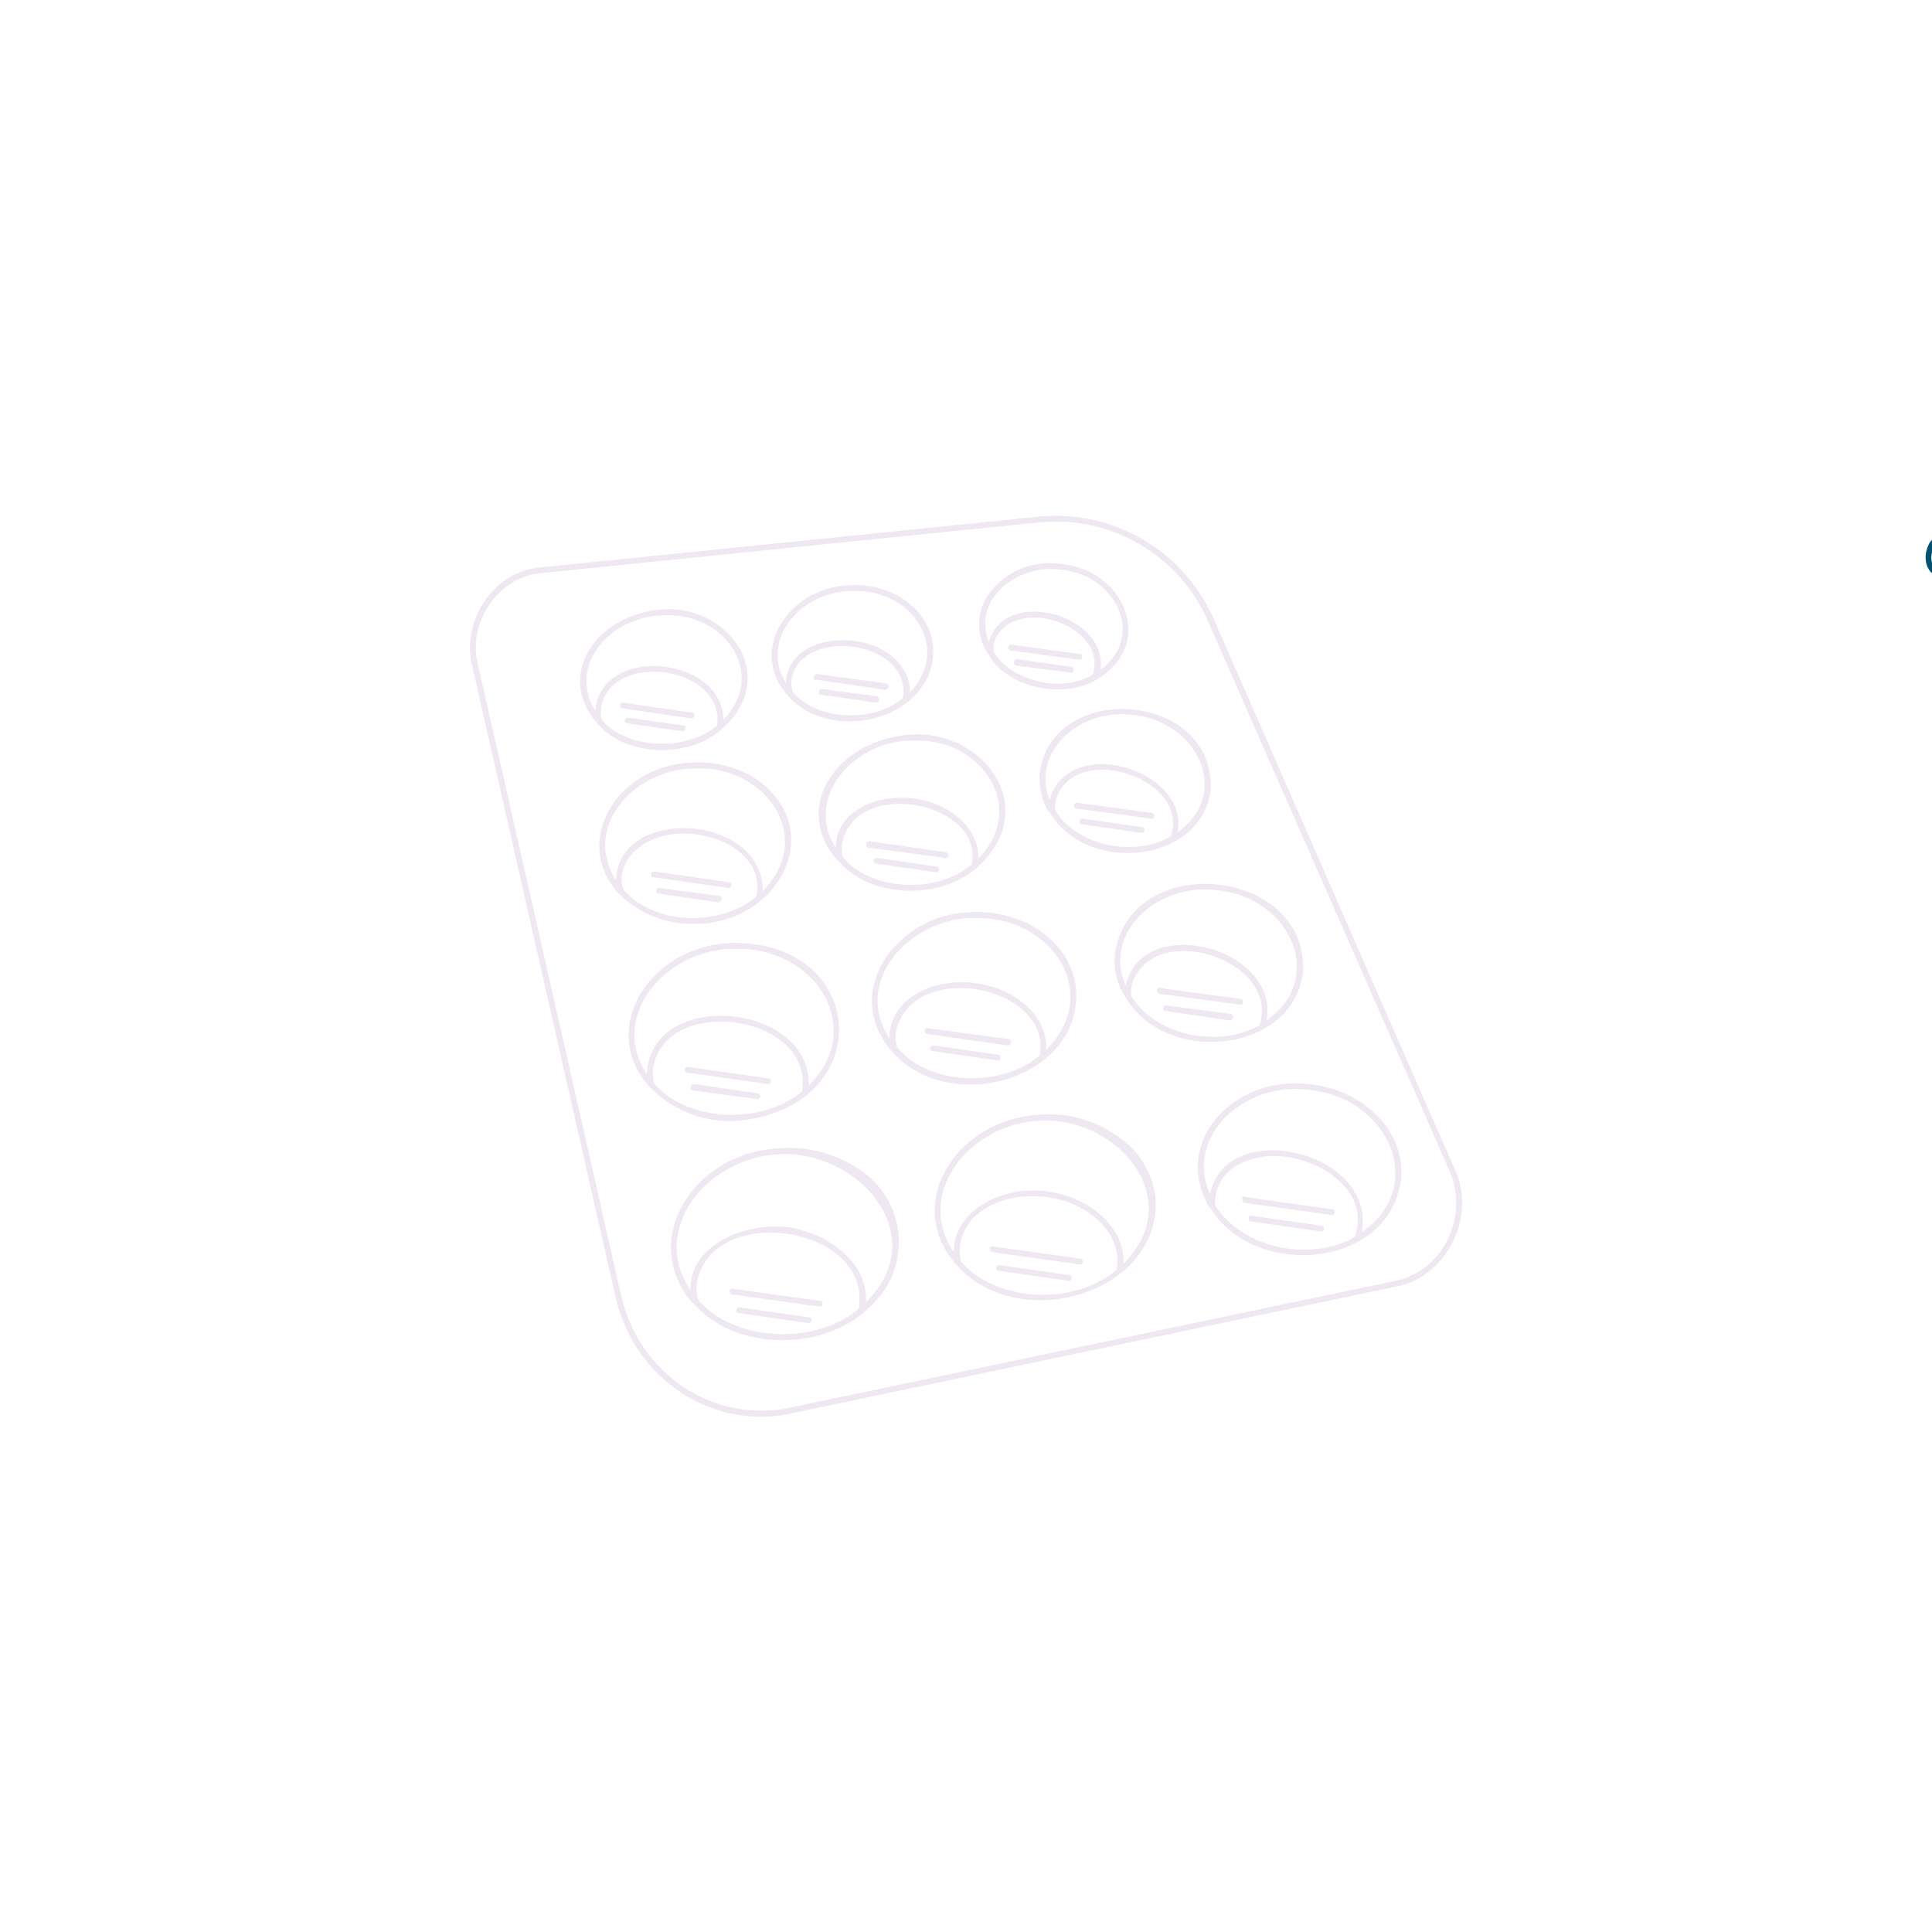 <svg id="f93ae257-f1ae-4644-a627-077eb9c543a0" data-name="Layer 1" xmlns="http://www.w3.org/2000/svg" viewBox="0 0 270 270"><path d="M274.7,78.2h-.5c-.1.1-.1.2-.2.2a2.7,2.7,0,0,1-1.6,1.4,1.8,1.8,0,0,1-1.6-.1c-1-.6-1.2-2.1-.4-3.4l.2-.2a1.3,1.3,0,0,1-.4-.9l-.5.6c-1,1.7-.7,3.8.7,4.6a2,2,0,0,0,1.3.4l1-.2a4.1,4.1,0,0,0,2-1.7,1.6,1.6,0,0,0,.4-.7Z" fill="#045171"/><path d="M203.3,163.4,169.7,86.7a24.1,24.1,0,0,0-24.5-14.5L75.5,79.3c-6.5.5-11.1,7.5-9.5,13.8l20,88.1c2.3,10,10.8,16.8,20.4,16.8a20.2,20.2,0,0,0,4.3-.5l84.4-17.7C202.2,178.5,206.4,169.9,203.3,163.4ZM195,179l-84.5,17.7C99.8,199,89.3,192.1,86.8,181l-20-88.1c-1.5-5.8,2.8-12.3,8.8-12.8L145.3,73a23.2,23.2,0,0,1,23.6,14l33.7,76.7a11.4,11.4,0,0,1-.4,9.7A10.4,10.4,0,0,1,195,179Z" fill="#efe8f2"/><path d="M120.2,163.5a17.5,17.5,0,0,0-11.5-3c-11.8.6-19.5,12.9-11.9,21.6h.1c5.7,6.8,18.5,6.9,24.8.4A12.1,12.1,0,0,0,120.2,163.5ZM97.6,181.7a5.4,5.4,0,0,1-.2-2.5c2.2-11.3,24.5-7.9,22.6,3.7C113.9,188.1,102.6,187.5,97.6,181.7Zm23.4.3c.4-5.6-5.5-9.8-11-10.5s-13.7,2.3-13.5,8.8c-6-8.8,2.9-19.3,13.6-19S130.1,173.1,121,182Z" fill="#efe8f2"/><path d="M156.2,158.8a16.4,16.4,0,0,0-11.1-3c-11.5.7-18.9,12.5-11.5,20.9h0c8.6,9.9,28.6,4.2,27.9-9.2A12,12,0,0,0,156.2,158.8Zm-21.9,17.5a6.5,6.5,0,0,1-.1-2.4c.6-4.5,6-7.4,12.1-6.6s10.8,5.4,9.7,10.2C150.1,182.5,139.2,182,134.3,176.3Zm22.7.3c.3-4.7-4.3-9.2-10.6-10.1s-13.2,2.7-13.1,8.5c-5.8-8.5,2.8-18.7,13.2-18.4S165.7,168,157,176.6Z" fill="#efe8f2"/><path d="M182.8,151.5c-10.5-1.2-19.1,8.3-13.8,17.2h.1c5.9,10.1,25.1,8.8,26.7-3.9C196.5,158.2,190.6,152.2,182.8,151.5Zm-13,16.9a7.8,7.8,0,0,1,.3-2.2c1.3-3.9,6.6-5.7,12-4s9,6,7.2,10.7C183.1,176.4,173.6,174.5,169.8,168.4Zm20.5,3.8c2.1-11.3-19-16.3-21.2-5.3-3.6-8.1,4.8-15.7,13.6-14.6C193.9,153.2,199.7,165.7,190.3,172.2Z" fill="#efe8f2"/><path d="M103.5,156.6c19.5-2.2,17.7-25.6-1.8-24.8-11,.7-18.1,12-11,20h0A15.5,15.5,0,0,0,103.5,156.6Zm-.5-24c11.1-.1,18.1,11.2,10,19.1.4-11.6-22.1-13.7-22.6-1.6C85,142,93.1,132.4,103,132.6ZM91.4,151.4a6,6,0,0,1-.1-2.3c2-10.3,22.5-7.2,20.8,3.4C106.5,157.3,96,156.8,91.4,151.4Z" fill="#efe8f2"/><path d="M124.6,146.9h0c8,9.2,26.5,4,25.8-8.5-.5-6.6-7.3-11.5-15.2-10.9-9.9.5-17.7,11.1-10.6,19.4Zm.8-.5a5.3,5.3,0,0,1-.2-2.2c2.2-10.3,21.9-6.5,20.1,3.3C139.9,152.1,129.8,151.7,125.4,146.4Zm11.1-18.1c10.8-.1,17.5,10.8,9.7,18.4.3-4.4-4-8.5-9.8-9.3s-12.1,2-12.1,7.7C118.9,136.8,127.7,128,136.5,128.3Z" fill="#efe8f2"/><path d="M155.8,133.3a9.5,9.5,0,0,0,1.5,6.1h0c5.7,9.6,23.5,7.8,24.8-3.6C182.8,121.2,158,118.7,155.8,133.3Zm2.3,5.9a4.4,4.4,0,0,1,.2-2c3.4-8.7,20.7-2.9,17.7,6.1C170.4,146.5,161.5,144.8,158.1,139.2Zm18.9,3.4a3.5,3.5,0,0,1-.3,1.1,3.5,3.5,0,0,0,.3-1.1c1.9-10-17.2-15.3-19.7-4.9-3.2-7.5,4.6-14.3,12.6-13.3C180.2,125.2,185.5,136.7,177,142.6Z" fill="#efe8f2"/><path d="M106,109.1a14.8,14.8,0,0,0-9.7-2.5c-9.9.5-16.4,10.8-10,18.1h0a14.3,14.3,0,0,0,10.5,4.4C108.5,129.4,115.8,116.3,106,109.1Zm-8.5-1.7c9.5-.3,16.5,9.7,9.1,17.1,0-10.8-20.2-12-20.5-1.5C81.3,115.7,88.6,107.2,97.5,107.4ZM87.1,124.3a4.7,4.7,0,0,1-.2-2c.6-3.9,5.2-6.4,10.4-5.7s9.4,4.1,8.4,8.7C100.7,129.5,91.5,129.4,87.1,124.3Z" fill="#efe8f2"/><path d="M137.2,120.6c8.2-8.2-.2-19-10.5-17.9s-15.9,10.5-9.7,17.5h.1C121.6,125.8,132.2,125.9,137.2,120.6Zm-9.3-17.1c9.1-.3,15.9,9.3,8.8,16.5.2-4-3.7-7.7-8.9-8.4s-11,1.7-11,6.9C112.3,111.5,119.3,103.3,127.9,103.5Zm-10.1,16.3a4.4,4.4,0,0,1-.1-2c1.9-9.2,19.8-5.8,18.1,3C130.9,125,121.7,124.5,117.8,119.8Z" fill="#efe8f2"/><path d="M145.3,108a9,9,0,0,0,1.3,5.5h.1c5.1,8.8,21.3,7.2,22.5-3.2C169.7,96.6,147.1,95,145.3,108Zm2.2,5.3a4,4,0,0,1,.2-1.9c2.9-7.8,18.7-2.5,15.9,5.5C158.6,119.8,150.6,118.3,147.5,113.3Zm17.1,3c1.5-9-15.5-13.7-17.9-4.5-2.7-6.7,4.2-12.8,11.4-11.9C166.8,100.5,172.5,110.5,164.6,116.3Z" fill="#efe8f2"/><path d="M101.5,101.3c7.4-7.4-.2-17.1-9.4-16.1S77.8,94.6,83.4,101h0C87.5,106,97,106.1,101.5,101.3Zm-17.4-.7a5.5,5.5,0,0,1-.1-1.8c1.6-8,17.4-5.6,16.2,2.6C95.9,105.1,87.6,104.7,84.1,100.6ZM82,95.8c-.5-5.3,5-9.9,11.1-9.8,8.1-.3,14.2,8.1,8,14.6C101,91.7,84,90,83.2,99.3A7.3,7.3,0,0,1,82,95.8Z" fill="#efe8f2"/><path d="M110,97.1h0c6.3,7.3,21,3.2,20.4-6.7-.4-5.2-5.8-9.1-12-8.6-8.3.5-13.8,9.1-8.4,15.3Zm.8-.4a5,5,0,0,1-.2-1.7c1.2-7.4,16.7-5.7,15.6,2.5C122.2,101.1,114.1,100.7,110.8,96.7Zm8.6-14.1c8.2-.2,13.5,8.2,7.8,14.1-.3-8.9-16.8-9.9-17.4-1.3C106.1,89.3,112.1,82.4,119.4,82.6Z" fill="#efe8f2"/><path d="M138,91.4h.1c2.7,4.9,11.1,6.6,15.9,3.1,7.3-5.1,2.9-15-5.9-15.7-7.1-1-14.1,5.7-10.1,12.5C138.1,91.3,138,91.4,138,91.4Zm.9-.3a3.8,3.8,0,0,1,.1-1.5c2.6-6.7,16-2.2,13.7,4.7C148.4,96.9,141.3,95.2,138.9,91.1Zm9.2-11.5c7.8.6,12.1,9.3,5.7,14,1.1-7.7-13.4-11.7-15.6-3.9C135.8,83.7,142.3,78.8,148.1,79.6Z" fill="#efe8f2"/><path d="M96.7,99.6l-9.6-1.4c-.5-.1-.6.8-.1.8l9.6,1.4C97.1,100.5,97.2,99.6,96.7,99.6Z" fill="#efe8f2"/><path d="M95.5,101.4l-7.7-1.1a.5.5,0,0,0-.5.4.4.4,0,0,0,.4.4l7.7,1.1C95.9,102.3,96,101.4,95.5,101.4Z" fill="#efe8f2"/><path d="M123.8,95.5l-9.6-1.3c-.2,0-.4.1-.4.3a.3.3,0,0,0,.3.5l9.6,1.4C124.2,96.4,124.4,95.6,123.8,95.5Z" fill="#efe8f2"/><path d="M122.6,97.3l-7.7-1c-.2-.1-.4.1-.4.3a.3.3,0,0,0,.3.5l7.7,1.1A.5.5,0,0,0,122.6,97.3Z" fill="#efe8f2"/><path d="M150.9,91.4l-9.5-1.3a.4.4,0,1,0-.2.8l9.6,1.3A.4.4,0,1,0,150.9,91.4Z" fill="#efe8f2"/><path d="M149.7,93.2l-7.6-1.1a.5.5,0,0,0-.2.9l7.7,1C150.1,94.1,150.2,93.3,149.7,93.2Z" fill="#efe8f2"/><path d="M101.9,123.3l-10.4-1.5c-.3,0-.5.1-.5.4s.1.4.3.4l10.5,1.5C102.3,124.2,102.4,123.3,101.9,123.3Z" fill="#efe8f2"/><path d="M100.5,125.2l-8.3-1.1c-.2-.1-.4.1-.5.3s.2.5.4.5l8.3,1.2C100.9,126.1,101.1,125.3,100.5,125.2Z" fill="#efe8f2"/><path d="M132.2,119.1l-10.4-1.5a.5.5,0,1,0-.1.9l10.4,1.4A.4.4,0,1,0,132.2,119.1Z" fill="#efe8f2"/><path d="M130.9,121.1l-8.3-1.2c-.3,0-.5.1-.5.4a.4.4,0,0,0,.4.4l8.3,1.2C131.3,122,131.4,121.1,130.9,121.1Z" fill="#efe8f2"/><path d="M161,113.6l-10.4-1.4a.4.4,0,1,0-.2.8l10.5,1.4C161.4,114.5,161.5,113.7,161,113.6Z" fill="#efe8f2"/><path d="M159.6,115.6l-8.3-1.2c-.5-.1-.6.8-.1.8l8.3,1.2A.4.4,0,1,0,159.6,115.6Z" fill="#efe8f2"/><path d="M107.4,150.7l-11.3-1.6a.4.4,0,0,0-.4.4c-.1.2.1.4.3.4l11.3,1.6C107.8,151.6,107.9,150.7,107.4,150.7Z" fill="#efe8f2"/><path d="M105.9,152.8,97,151.5a.5.5,0,0,0-.5.4.5.5,0,0,0,.3.5l9,1.2A.4.4,0,1,0,105.9,152.8Z" fill="#efe8f2"/><path d="M140.9,145.2l-11.2-1.5c-.2-.1-.4.1-.5.3a.5.5,0,0,0,.4.5l11.2,1.6C141.3,146.2,141.5,145.3,140.9,145.2Z" fill="#efe8f2"/><path d="M139.5,147.4l-9-1.3a.5.5,0,0,0-.5.4.4.4,0,0,0,.4.4l9,1.3C139.9,148.3,140,147.4,139.5,147.4Z" fill="#efe8f2"/><path d="M173.4,139.6l-11.2-1.5a.3.3,0,0,0-.5.3.5.5,0,0,0,.4.5l11.2,1.5C173.8,140.5,173.9,139.7,173.4,139.6Z" fill="#efe8f2"/><path d="M172,141.7l-9-1.2a.4.4,0,1,0-.1.8l8.9,1.3C172.4,142.6,172.5,141.8,172,141.7Z" fill="#efe8f2"/><path d="M114.6,181.8l-12.2-1.7c-.5-.1-.6.7-.1.8l12.2,1.7C115,182.7,115.2,181.8,114.6,181.8Z" fill="#efe8f2"/><path d="M113.1,184.1l-9.8-1.4a.4.4,0,0,0-.4.4c-.1.2.1.4.3.4l9.7,1.4C113.5,185,113.6,184.1,113.1,184.1Z" fill="#efe8f2"/><path d="M151,175.9l-12.2-1.7c-.2-.1-.4.1-.5.3a.5.5,0,0,0,.4.5l12.2,1.7C151.4,176.8,151.5,175.9,151,175.9Z" fill="#efe8f2"/><path d="M149.4,178.2l-9.7-1.4c-.2,0-.5.1-.5.4a.4.4,0,0,0,.4.4l9.7,1.4C149.8,179.1,150,178.2,149.4,178.2Z" fill="#efe8f2"/><path d="M186.2,169l-12.1-1.7a.3.3,0,0,0-.5.3c0,.3.1.5.3.5l12.2,1.7A.4.4,0,1,0,186.2,169Z" fill="#efe8f2"/><path d="M184.7,171.3l-9.8-1.4c-.5-.1-.6.8-.1.8l9.8,1.4C185.1,172.2,185.2,171.3,184.7,171.3Z" fill="#efe8f2"/></svg>